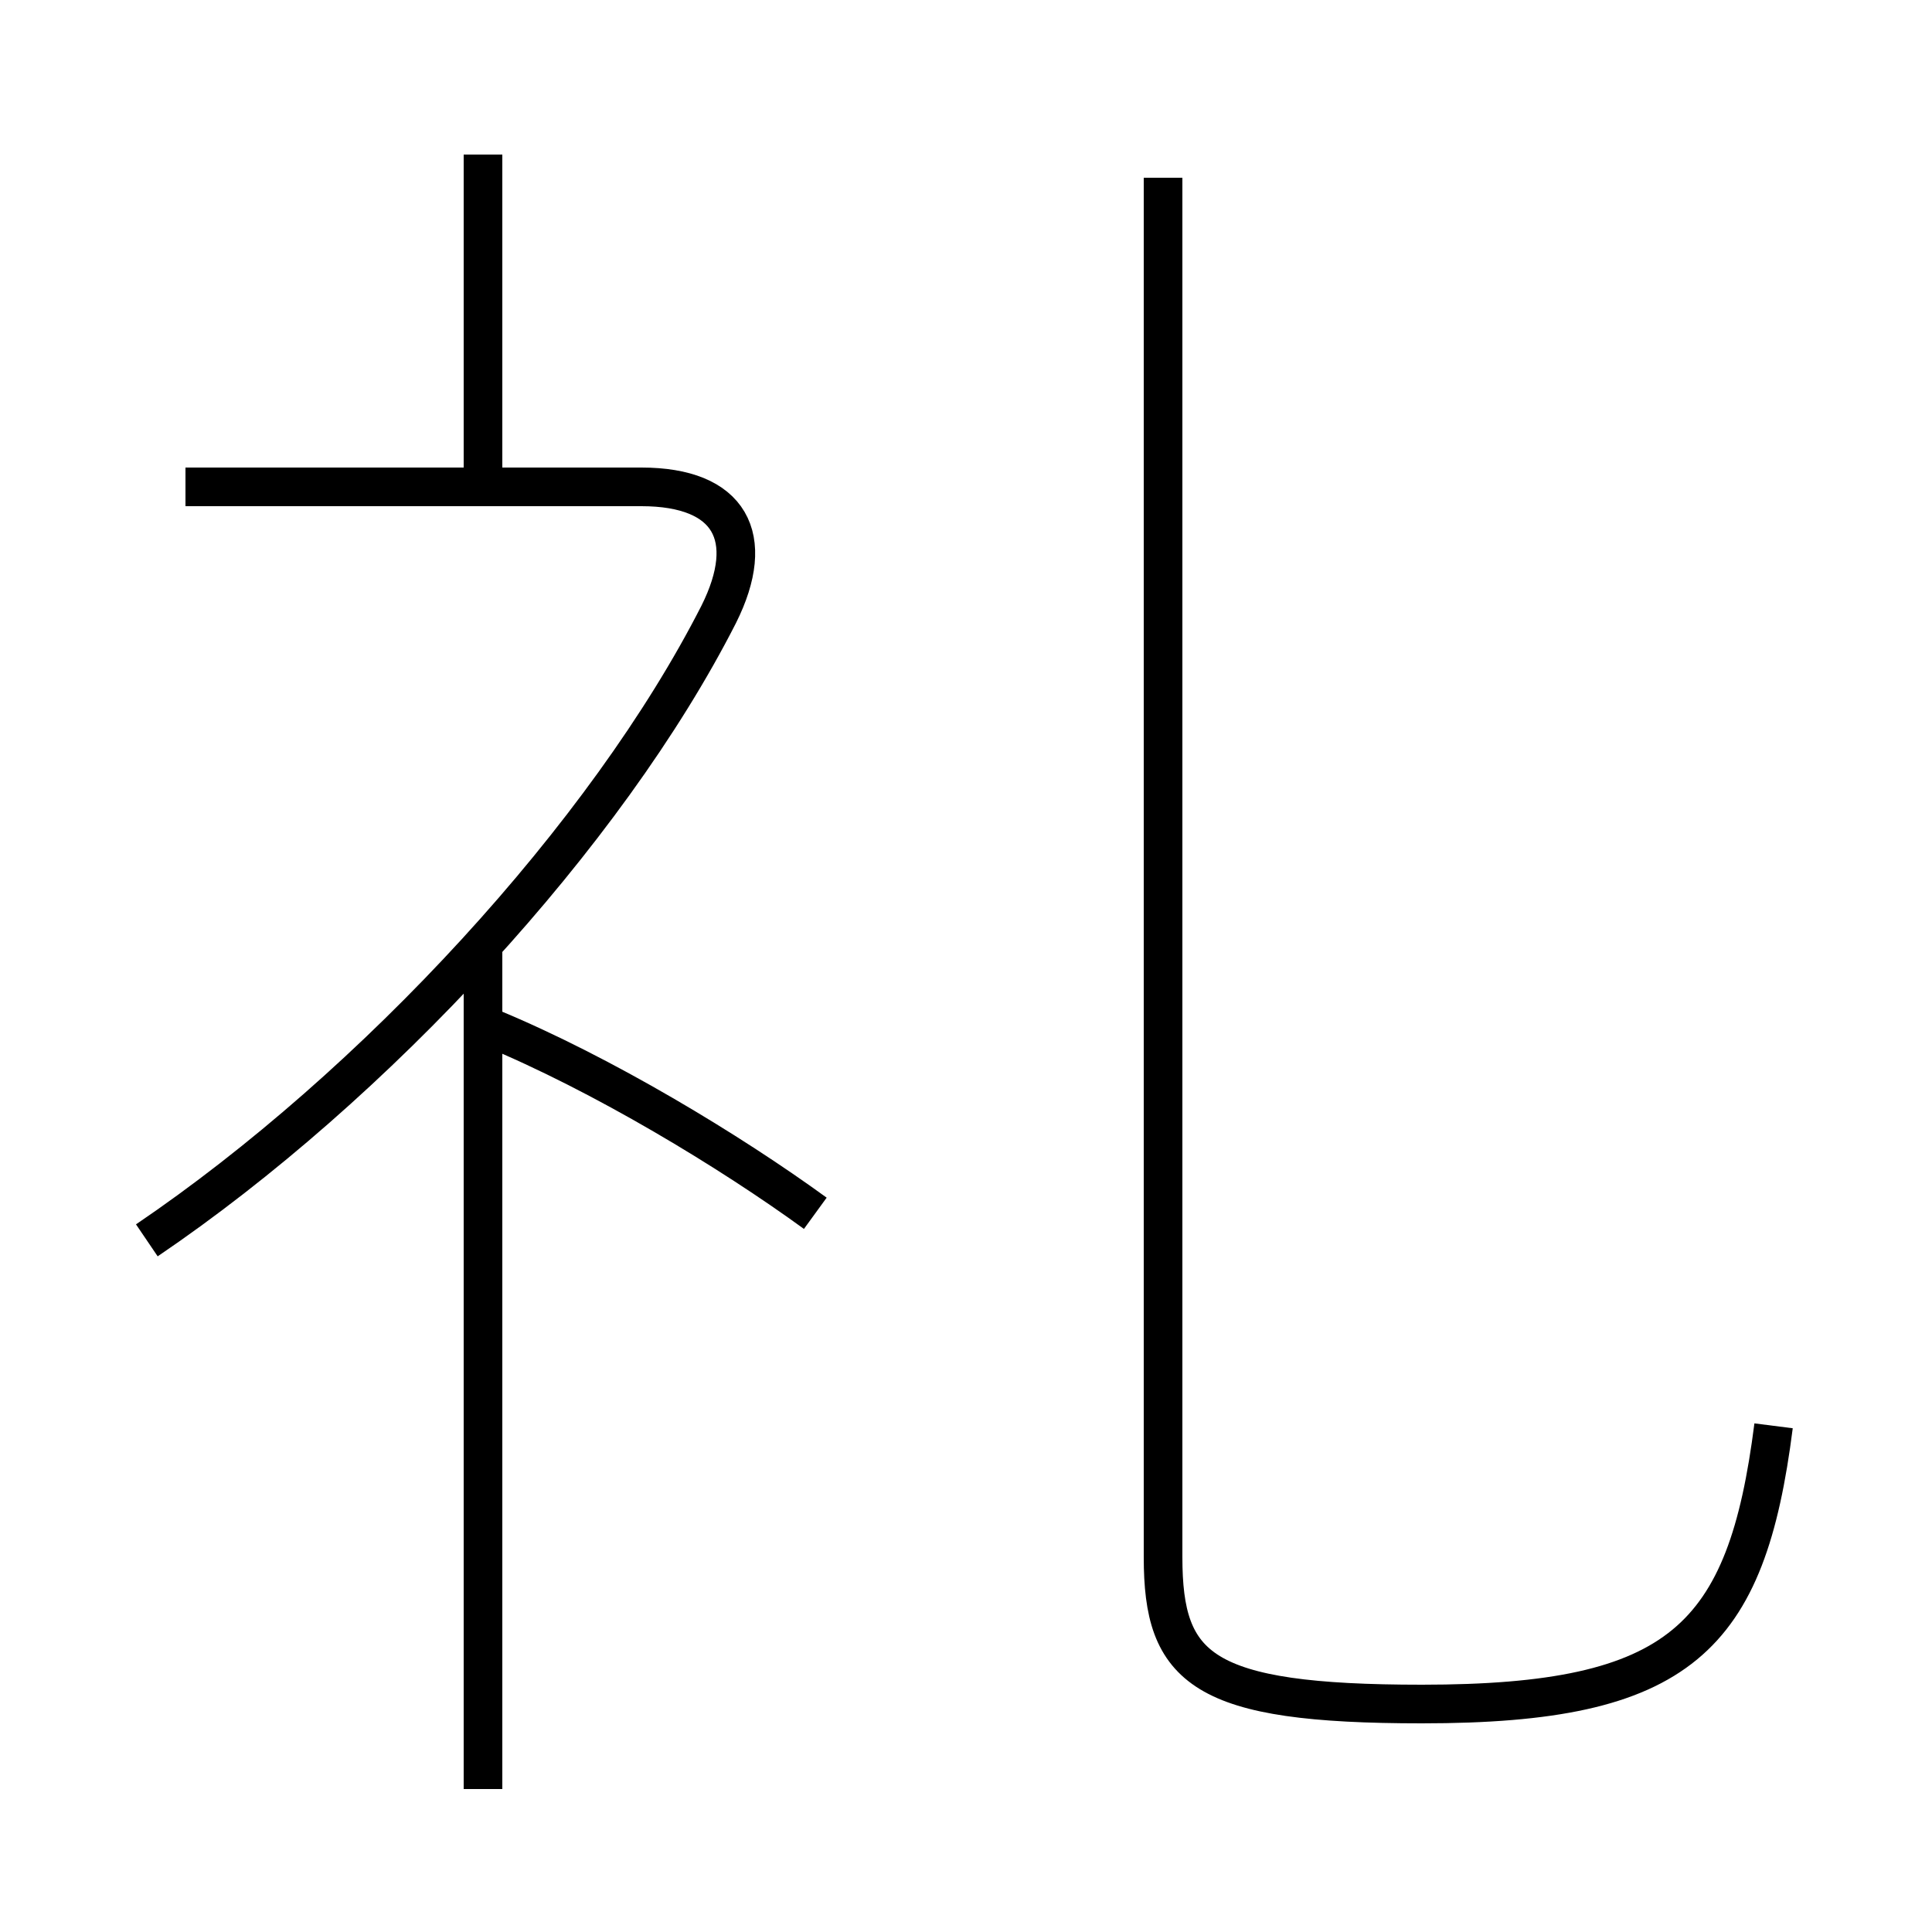 <?xml version='1.0' encoding='utf8'?>
<svg viewBox="0.0 -6.0 50.0 50.0" version="1.1" xmlns="http://www.w3.org/2000/svg">
<rect x="0.0" y="-6.0" width="50.0" height="50.0" fill="#808080" stroke="none"/>
<rect x="-1000" y="-1000" width="2000" height="2000" stroke="white" fill="white"/>
<g style="fill:white;stroke:#000000;  stroke-width:1">
<path d="M 45.9 -7.1 C 45.2 -1.6 43.5 0.1 36.8 0.1 C 31.1 0.1 30.1 -0.8 30.1 -3.7 L 30.1 -39.4 M 12.5 2.3 L 12.5 -19.6 M 21.1 -12.6 C 18.9 -14.2 15.6 -16.2 12.7 -17.4 M 3.8 -11.9 C 9.7 -15.9 15.7 -22.4 18.6 -28.1 C 19.6 -30.1 18.9 -31.4 16.6 -31.4 L 4.8 -31.4 M 12.5 -31.1 L 12.5 -40.0" transform="translate(0.0 38.0)" />
</g>
</svg>